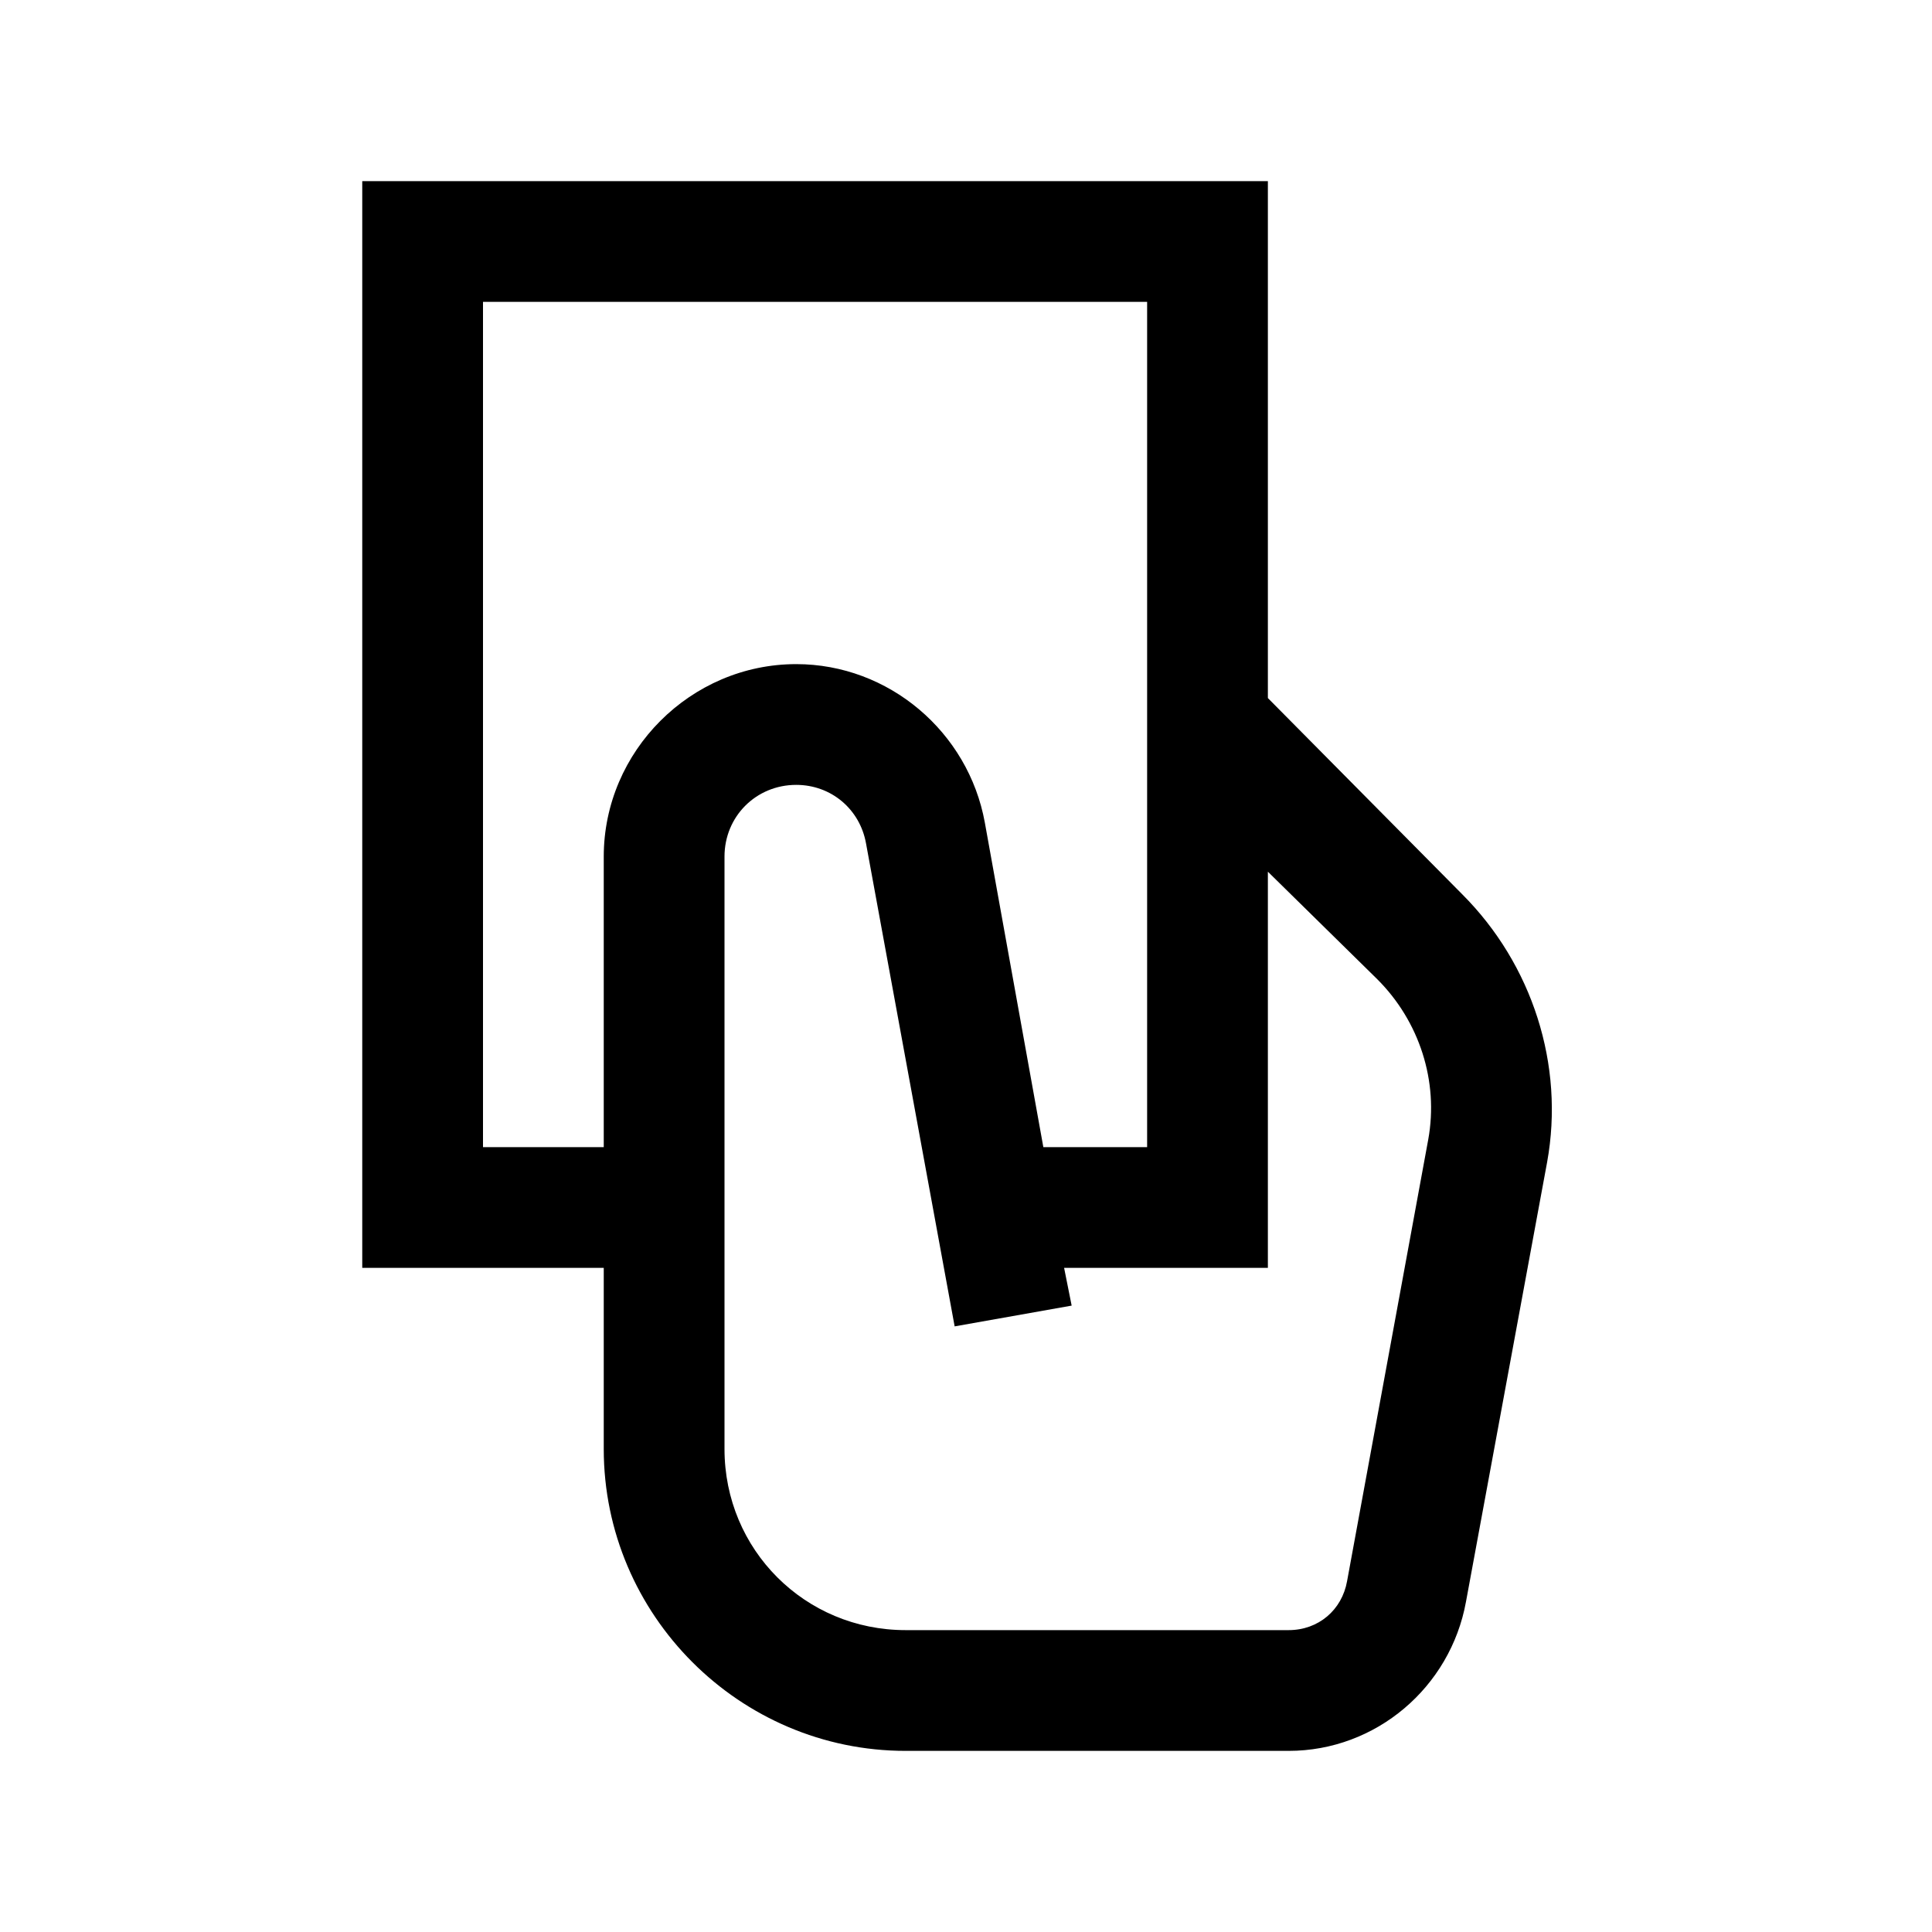 <?xml version="1.0" encoding="UTF-8"?>
<svg xmlns="http://www.w3.org/2000/svg" xmlns:xlink="http://www.w3.org/1999/xlink" viewBox="0 0 32 32" version="1.1">
<g>
<path d="M 6 3 L 6 21 L 10 21 L 10 24 C 10 26.75 12.25 29 15 29 L 21.344 29 C 22.789 29 24.023 27.949 24.281 26.531 L 25.625 19.25 C 25.918 17.637 25.379 15.973 24.219 14.812 L 21 11.562 L 21 3 Z M 8 5 L 19 5 L 19 19 L 17.281 19 L 16.312 13.625 C 16.039 12.121 14.719 11 13.188 11 C 11.441 11 10 12.441 10 14.188 L 10 19 L 8 19 Z M 13.188 13 C 13.766 13 14.242 13.402 14.344 13.969 L 15.812 21.969 L 17.75 21.625 L 17.625 21 L 21 21 L 21 14.438 L 22.812 16.219 C 23.508 16.914 23.832 17.906 23.656 18.875 L 22.312 26.188 C 22.227 26.668 21.836 27 21.344 27 L 15 27 C 13.332 27 12 25.668 12 24 L 12 14.188 C 12 13.523 12.523 13 13.188 13 Z "></path>
</g>
</svg>
